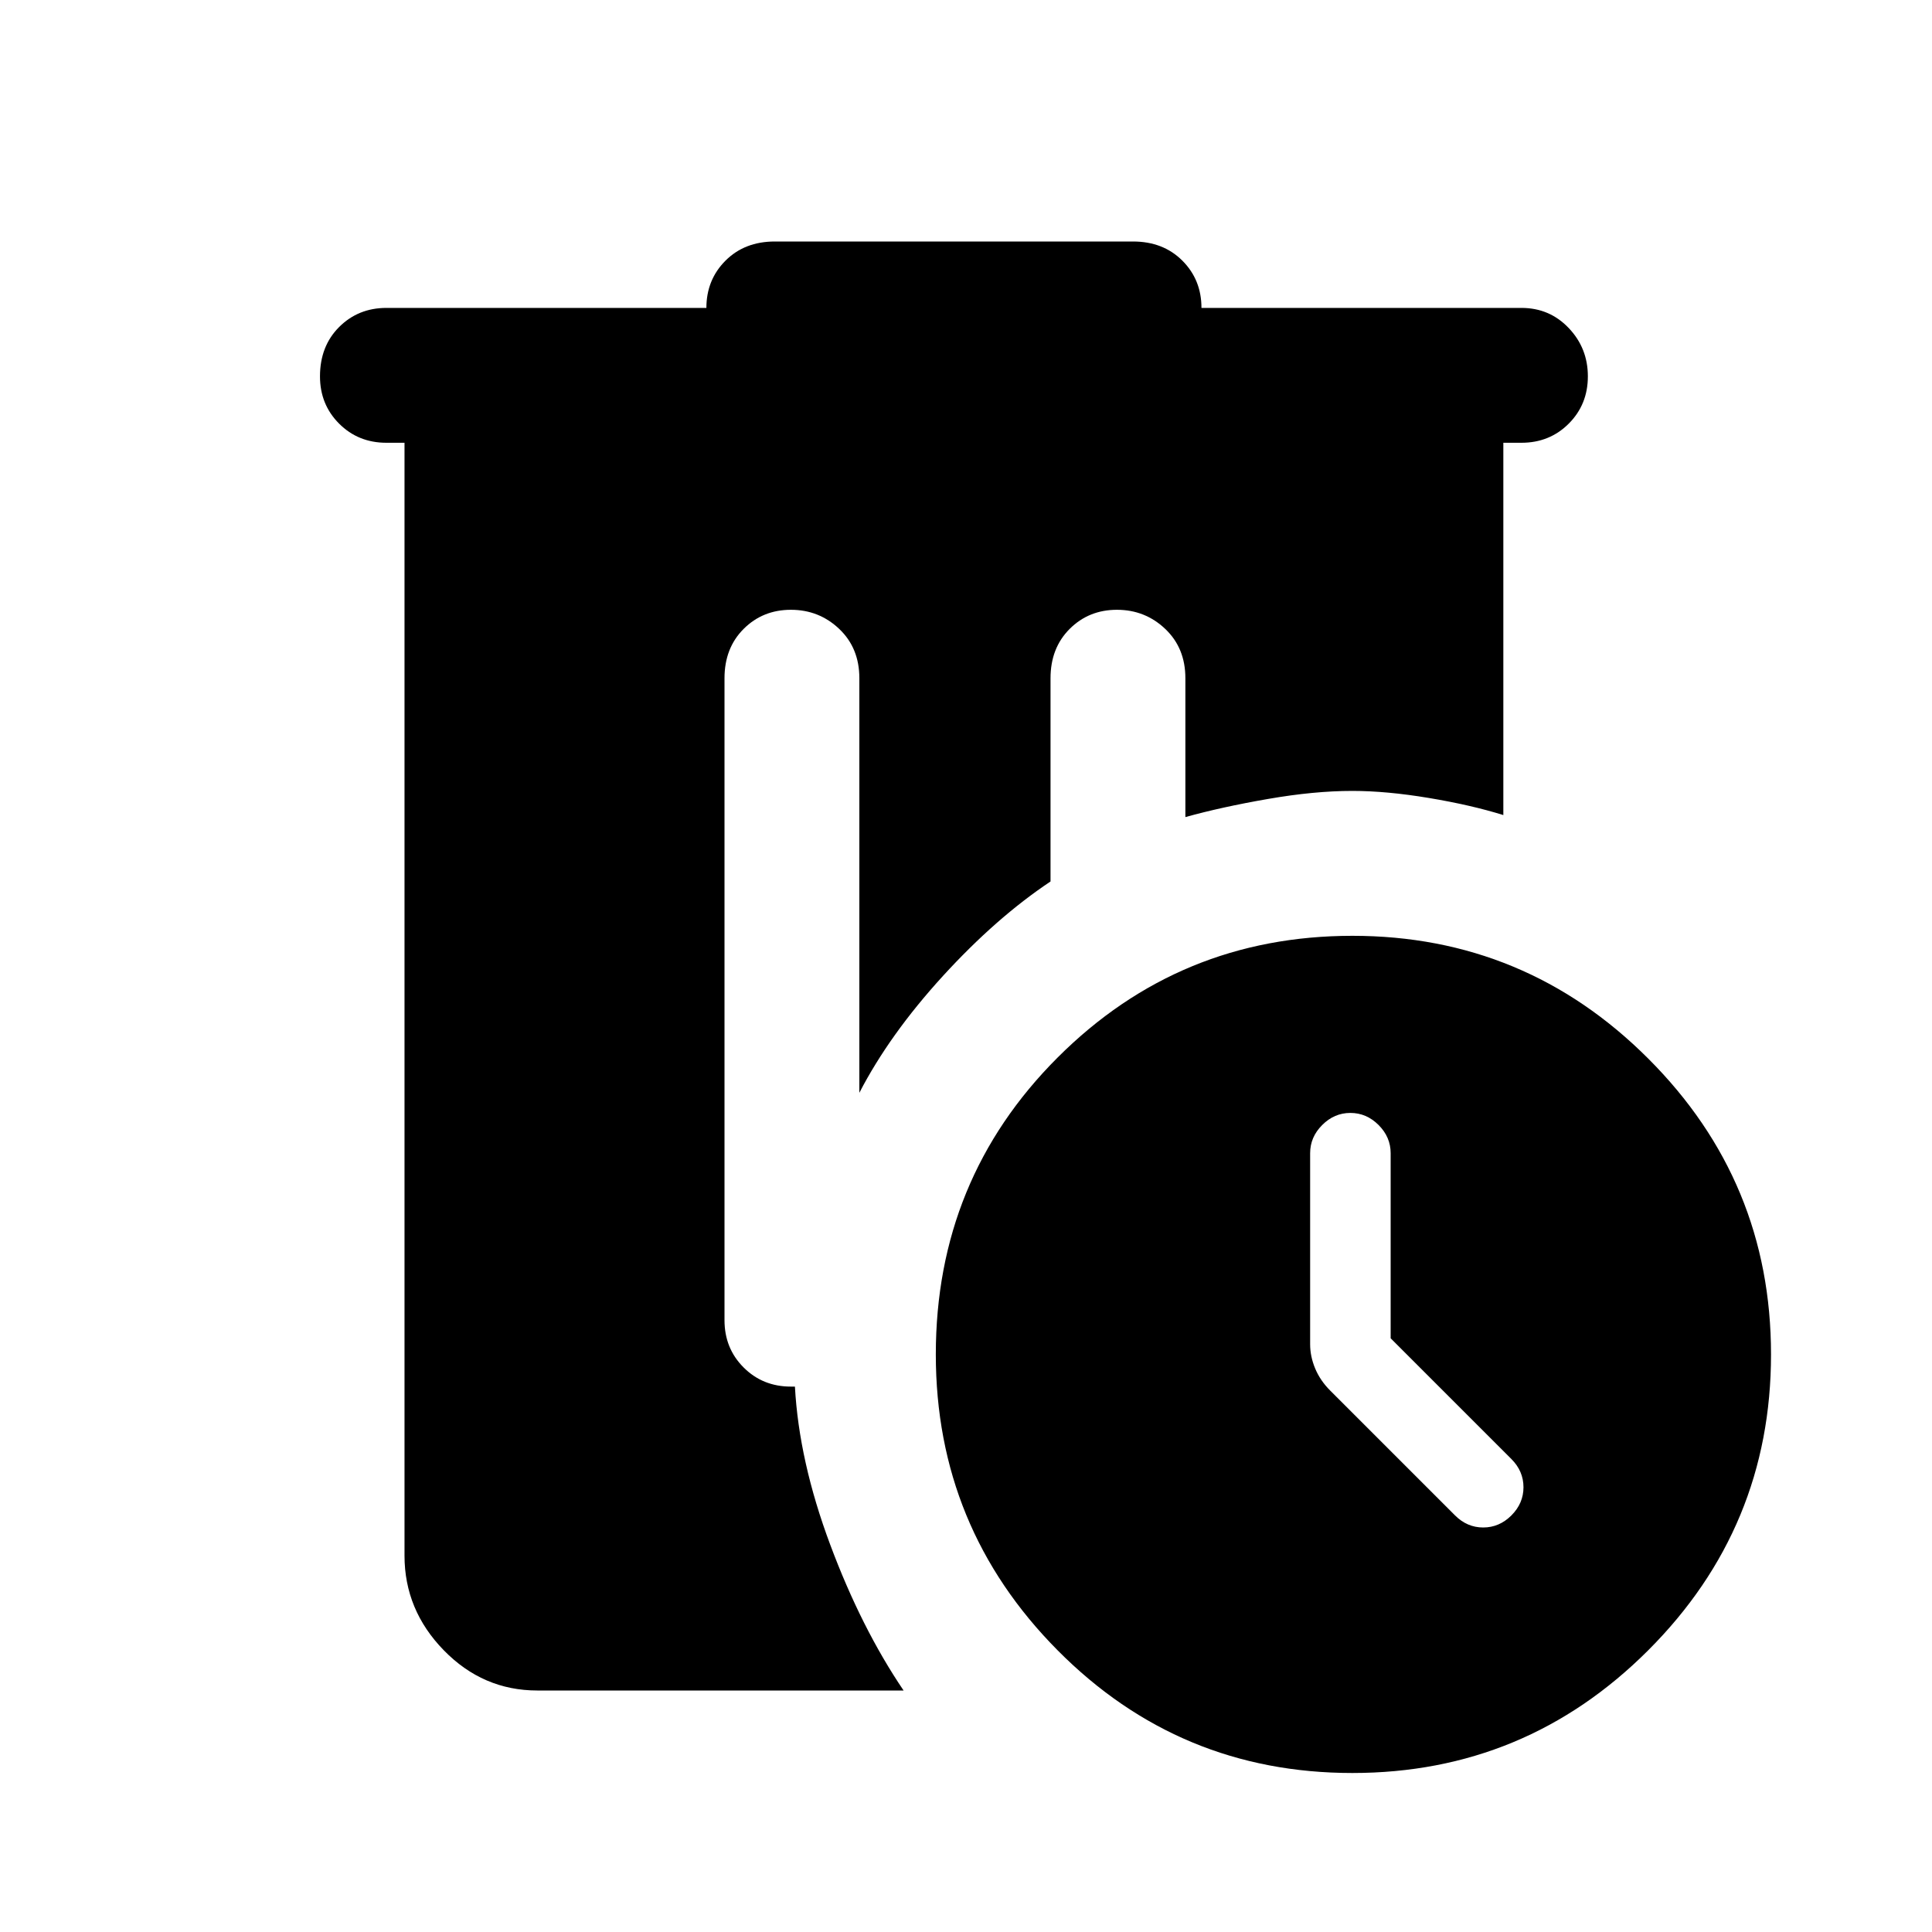 <svg xmlns="http://www.w3.org/2000/svg" height="40" width="40"><path d="M28 19.375Q31.583 19.375 34.125 21.917Q36.667 24.458 36.667 28.042Q36.667 31.625 34.125 34.167Q31.583 36.708 28 36.708Q24.417 36.708 21.896 34.167Q19.375 31.625 19.375 28.042Q19.375 24.417 21.896 21.896Q24.417 19.375 28 19.375ZM28.792 27.708V23.875Q28.792 23.542 28.542 23.292Q28.292 23.042 27.958 23.042Q27.625 23.042 27.375 23.292Q27.125 23.542 27.125 23.875V27.833Q27.125 28.083 27.229 28.333Q27.333 28.583 27.542 28.792L30.125 31.375Q30.375 31.625 30.708 31.625Q31.042 31.625 31.292 31.375Q31.542 31.125 31.542 30.792Q31.542 30.458 31.292 30.208ZM16.042 5H23.458Q24.083 5 24.479 5.396Q24.875 5.792 24.875 6.375H31.5Q32.083 6.375 32.479 6.792Q32.875 7.208 32.875 7.792Q32.875 8.375 32.479 8.771Q32.083 9.167 31.5 9.167H31.125V16.875Q30.458 16.667 29.583 16.521Q28.708 16.375 28 16.375Q27.208 16.375 26.25 16.542Q25.292 16.708 24.542 16.917V14.042Q24.542 13.417 24.125 13.021Q23.708 12.625 23.125 12.625Q22.542 12.625 22.146 13.021Q21.75 13.417 21.75 14.042V18.25Q20.625 19 19.521 20.208Q18.417 21.417 17.792 22.625V14.042Q17.792 13.417 17.375 13.021Q16.958 12.625 16.375 12.625Q15.792 12.625 15.396 13.021Q15 13.417 15 14.042V27.333Q15 27.917 15.396 28.312Q15.792 28.708 16.375 28.708H16.458Q16.542 30.25 17.188 31.979Q17.833 33.708 18.708 35H11.125Q10 35 9.188 34.167Q8.375 33.333 8.375 32.208V9.167H8Q7.417 9.167 7.021 8.771Q6.625 8.375 6.625 7.792Q6.625 7.167 7.021 6.771Q7.417 6.375 8 6.375H14.625Q14.625 5.792 15.021 5.396Q15.417 5 16.042 5Z"/></svg>